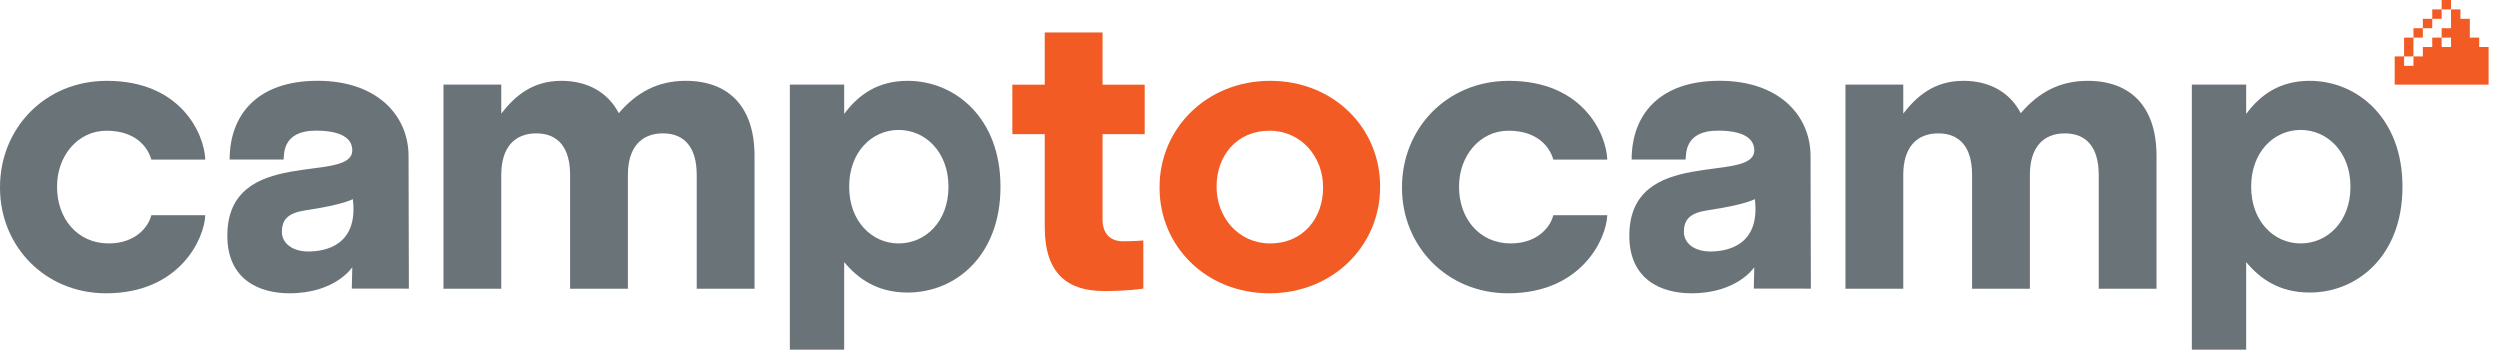 <svg width="241" height="34" viewBox="0 0 241 34" fill="none" xmlns="http://www.w3.org/2000/svg">
<g clip-path="url(#clip0_428_2818)">
<path d="M133.043 18.033V17.959C133.043 12.307 128.534 7.791 122.448 7.791C116.326 7.791 111.781 12.38 111.781 18.033V18.106C111.781 23.759 116.29 28.274 122.375 28.274C128.497 28.274 133.043 23.686 133.043 18.033ZM127.544 18.106C127.544 21.006 125.638 23.466 122.448 23.466C119.369 23.466 117.28 20.933 117.28 18.033V17.959C117.28 15.059 119.186 12.601 122.375 12.601C125.454 12.601 127.544 15.133 127.544 18.033V18.106Z" fill="#F25C24"/>
<path d="M96.445 18.033V17.959C96.445 11.388 92.083 7.791 87.5 7.791C84.605 7.791 82.735 9.15 81.378 10.985V8.158H76.141V33.707H81.378V25.265C82.697 26.842 84.531 28.2 87.5 28.2C92.156 28.2 96.445 24.604 96.445 18.033ZM91.43 18.033C91.43 21.337 89.23 23.466 86.628 23.466C84.025 23.466 81.862 21.3 81.862 18.033V17.959C81.862 14.692 84.025 12.526 86.628 12.526C89.23 12.526 91.43 14.692 91.43 17.959V18.033Z" fill="#6A7478"/>
<path d="M72.737 27.833V15.022C72.737 10.287 70.243 7.791 66.101 7.791C63.425 7.791 61.372 8.892 59.65 10.912C58.623 8.929 56.68 7.791 54.114 7.791C51.291 7.791 49.605 9.296 48.322 10.948V8.158H42.75V27.833H48.322V16.858C48.322 14.215 49.605 12.857 51.695 12.857C53.784 12.857 54.957 14.215 54.957 16.858V27.833H60.529V16.858C60.529 14.215 61.812 12.857 63.902 12.857C65.992 12.857 67.164 14.215 67.164 16.858V27.833H72.737Z" fill="#6A7478"/>
<path d="M39.416 27.825C39.416 27.825 39.385 18.364 39.385 15.05C39.385 11.132 36.344 7.787 30.617 7.787C24.795 7.787 22.137 11.075 22.137 15.382H27.339C27.405 14.925 27.169 12.594 30.45 12.594C32.816 12.594 33.959 13.292 33.959 14.491C33.959 17.781 21.914 13.989 21.914 22.729C21.914 26.966 25.004 28.273 27.899 28.273C32.353 28.273 33.959 25.757 33.959 25.757L33.912 27.819L39.416 27.825ZM29.72 24.242C28.14 24.242 27.176 23.413 27.176 22.362C27.176 21.151 27.759 20.524 29.498 20.267C33.123 19.733 34.015 19.195 34.015 19.195C34.551 23.63 31.406 24.242 29.72 24.242Z" fill="#6A7478"/>
<path d="M14.587 20.743C14.333 21.833 13.089 23.466 10.484 23.466C7.442 23.466 5.499 21.043 5.499 18.033V17.96C5.499 15.06 7.479 12.601 10.265 12.601C12.995 12.601 14.22 14.095 14.587 15.383H19.788C19.704 12.925 17.451 7.792 10.301 7.792C4.29 7.792 0 12.418 0 18.033V18.106C0 23.723 4.326 28.274 10.228 28.274C17.273 28.274 19.704 23.059 19.788 20.743H14.587Z" fill="#6A7478"/>
<path d="M231.597 18.033V17.959C231.597 11.388 227.235 7.791 222.653 7.791C219.757 7.791 217.887 9.15 216.531 10.985V8.158H211.293V33.707H216.531V25.265C217.85 26.842 219.684 28.2 222.653 28.2C227.308 28.2 231.597 24.604 231.597 18.033ZM226.582 18.033C226.582 21.337 224.382 23.466 221.781 23.466C219.178 23.466 217.014 21.3 217.014 18.033V17.959C217.014 14.692 219.178 12.526 221.781 12.526C224.382 12.526 226.582 14.692 226.582 17.959V18.033Z" fill="#6A7478"/>
<path d="M207.889 27.833V15.022C207.889 10.287 205.396 7.791 201.253 7.791C198.578 7.791 196.524 8.892 194.802 10.912C193.776 8.929 191.832 7.791 189.266 7.791C186.444 7.791 184.758 9.296 183.474 10.948V8.158H177.902V27.833H183.474V16.858C183.474 14.215 184.758 12.857 186.847 12.857C188.936 12.857 190.109 14.215 190.109 16.858V27.833H195.681V16.858C195.681 14.215 196.964 12.857 199.054 12.857C201.144 12.857 202.317 14.215 202.317 16.858V27.833H207.889Z" fill="#6A7478"/>
<path d="M174.569 27.825C174.569 27.825 174.537 18.364 174.537 15.05C174.537 11.132 171.497 7.787 165.769 7.787C159.948 7.787 157.29 11.075 157.29 15.382H162.492C162.558 14.925 162.322 12.594 165.603 12.594C167.968 12.594 169.112 13.292 169.112 14.491C169.112 17.781 157.066 13.989 157.066 22.729C157.066 26.966 160.156 28.273 163.051 28.273C167.506 28.273 169.112 25.757 169.112 25.757L169.065 27.819L174.569 27.825ZM164.873 24.242C163.293 24.242 162.328 23.413 162.328 22.362C162.328 21.151 162.912 20.524 164.65 20.267C168.275 19.733 169.168 19.195 169.168 19.195C169.703 23.63 166.559 24.242 164.873 24.242Z" fill="#6A7478"/>
<path d="M149.739 20.743C149.485 21.833 148.242 23.466 145.637 23.466C142.595 23.466 140.652 21.043 140.652 18.033V17.96C140.652 15.06 142.631 12.601 145.417 12.601C148.147 12.601 149.372 14.095 149.739 15.383H154.941C154.857 12.925 152.604 7.792 145.454 7.792C139.442 7.792 135.152 12.418 135.152 18.033V18.106C135.152 23.723 139.479 28.274 145.381 28.274C152.426 28.274 154.857 23.059 154.941 20.743H149.739Z" fill="#6A7478"/>
<path d="M239.9 8.158V4.532H238.995V3.626H238.09V1.813H237.185V0.906H236.279V2.719H235.374V3.626H236.279V4.532H235.374V3.626H234.469V4.532H233.563V5.439H232.658V6.345H231.753V5.439H230.848V8.158H239.9ZM235.374 0.906H234.469V1.813H235.374V0.906ZM234.469 1.813H233.563V2.719H234.469V1.813ZM233.563 2.719H232.658V3.626H233.563V2.719ZM232.658 3.626H231.753V5.438H232.658V3.626ZM235.374 0.906H236.279V-0H235.374V0.906Z" fill="#F25C24"/>
<path d="M110.217 23.177C110.217 23.177 109.482 23.257 108.238 23.257C106.995 23.257 106.287 22.478 106.287 21.181V12.931H110.349V8.159H106.287V3.13H100.715V8.159H97.59V12.931H100.715V21.91C100.715 26.463 102.998 28.056 106.434 28.056C108.832 28.056 110.217 27.82 110.217 27.82V23.177Z" fill="#F25C24"/>
</g>
<defs>
<clipPath id="clip0_428_2818">
<rect width="240.429" height="34" fill="white"/>
</clipPath>
</defs>
</svg>

